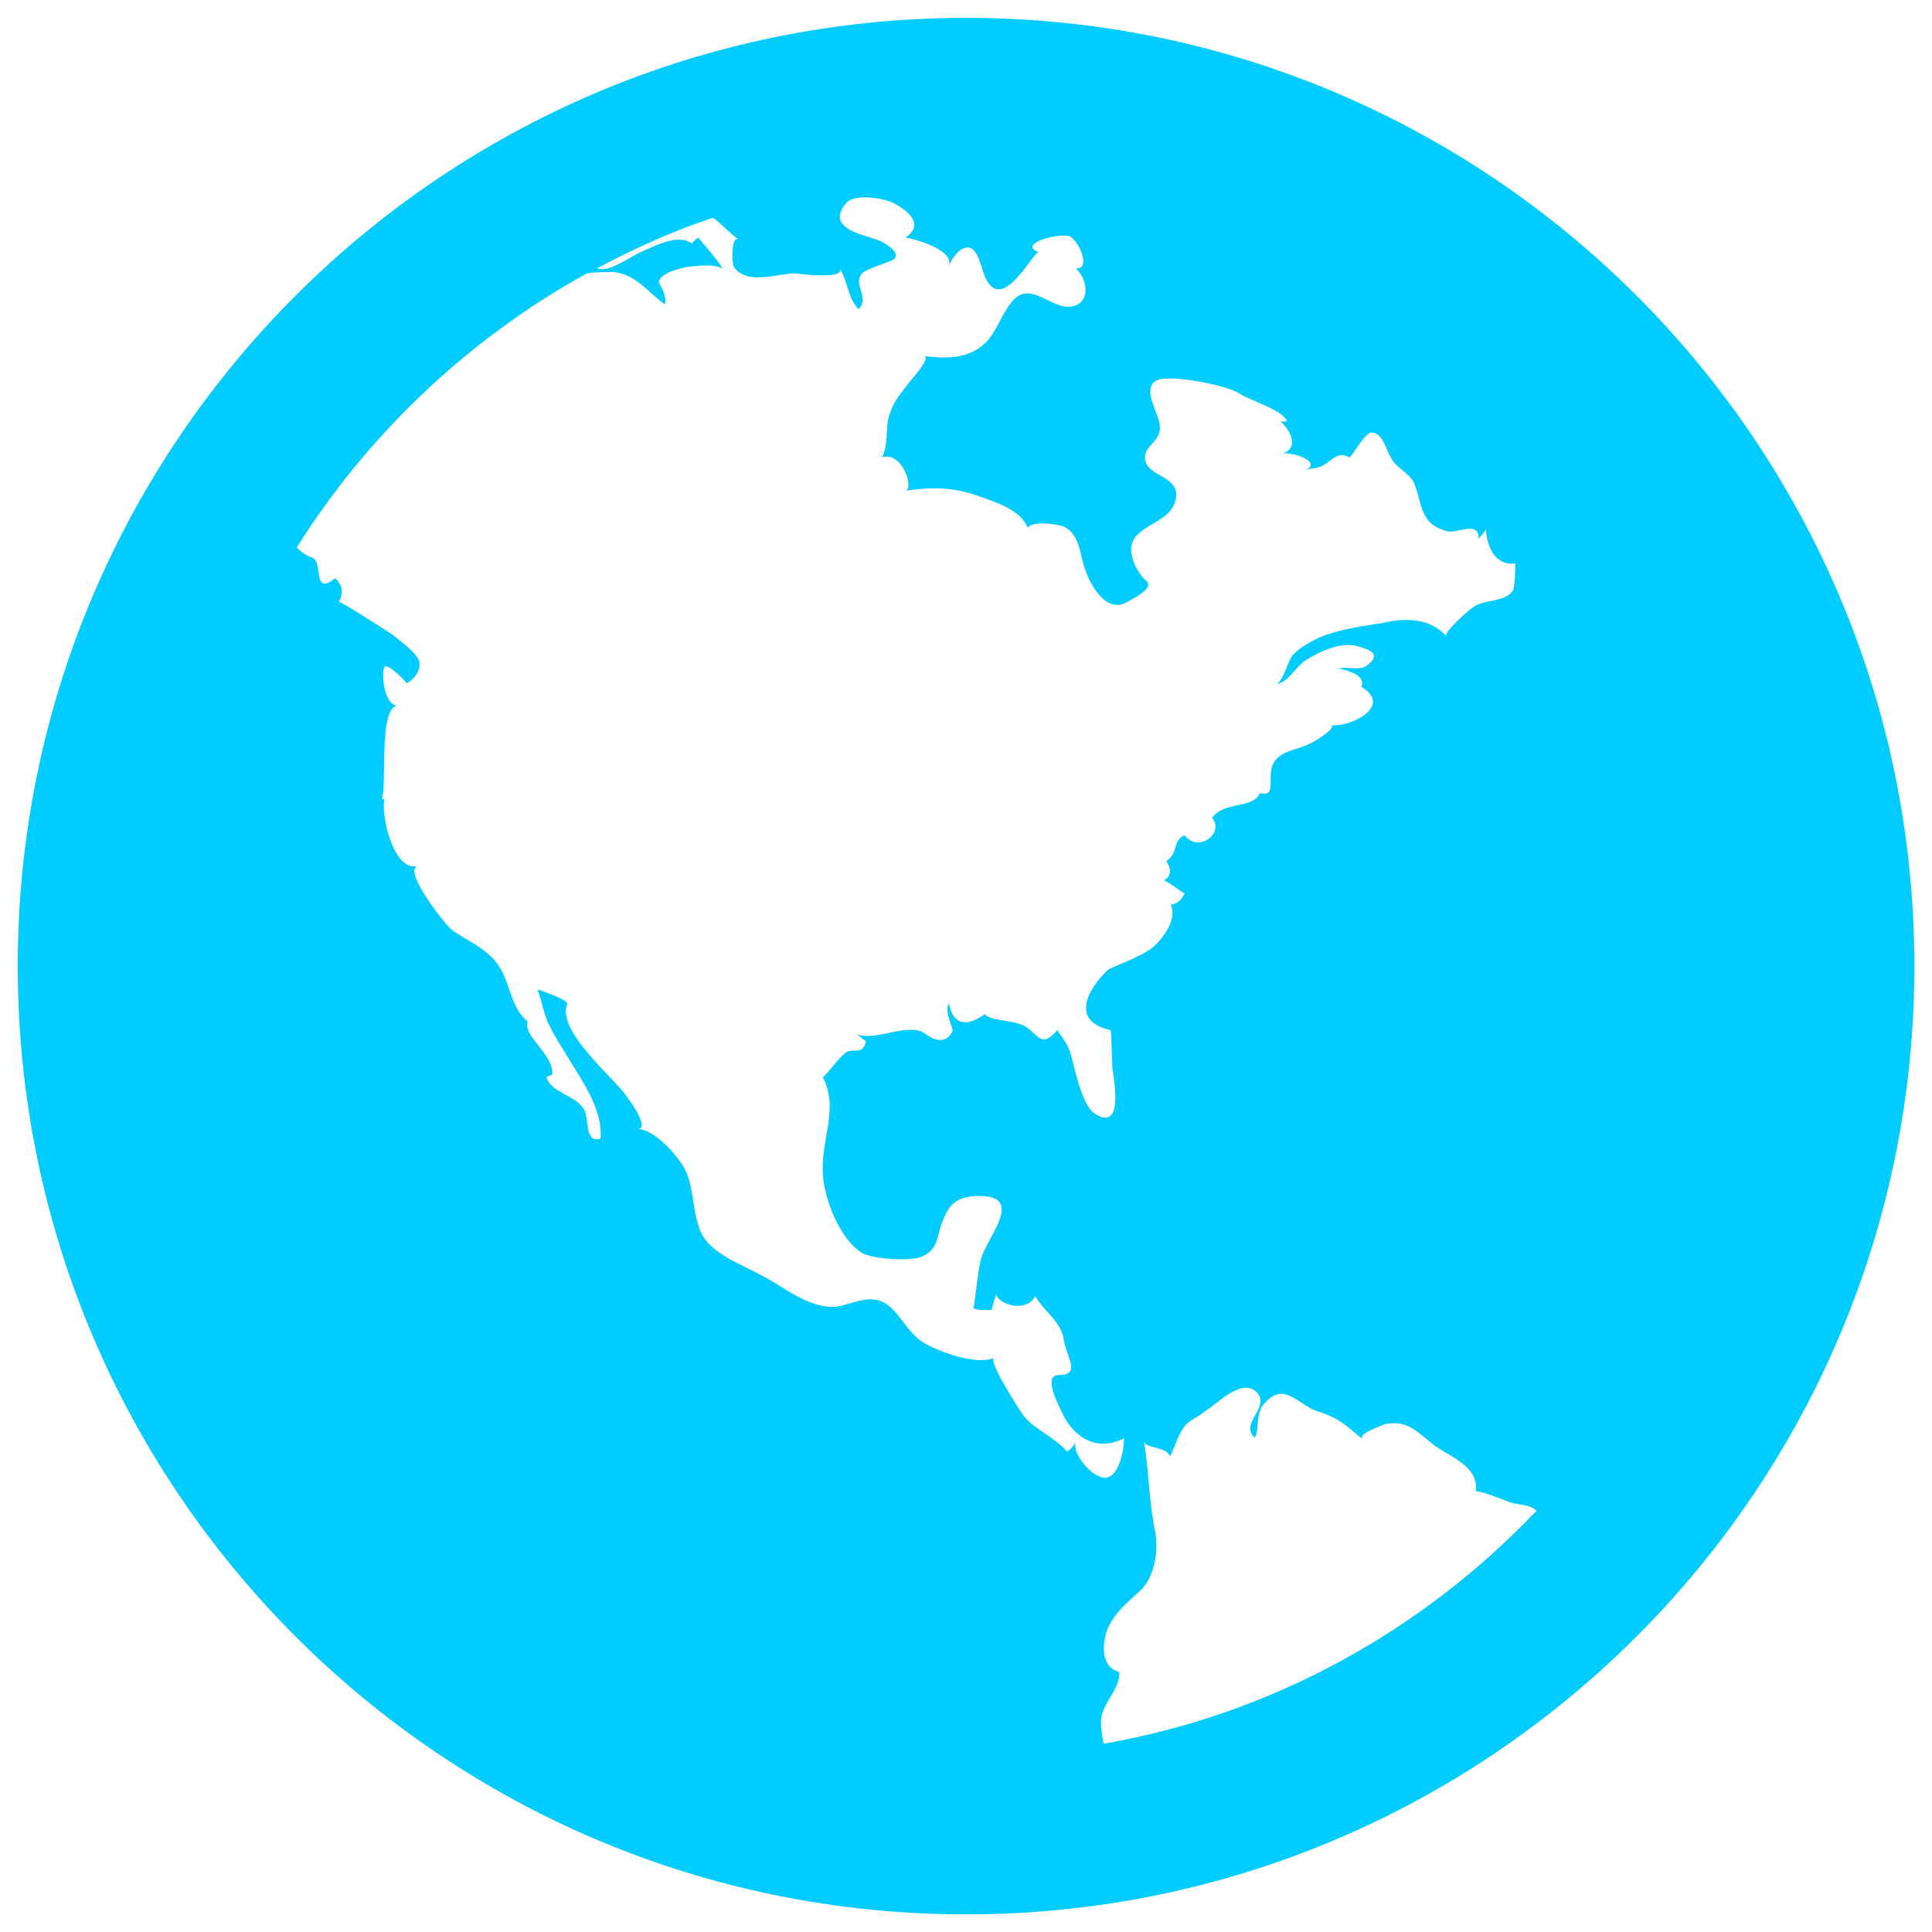 <?xml version="1.0" encoding="UTF-8" standalone="no"?>
<!-- Generator: Adobe Illustrator 16.0.0, SVG Export Plug-In . SVG Version: 6.00 Build 0)  -->

<svg
   xmlns:dc="http://purl.org/dc/elements/1.1/"
   xmlns:cc="http://creativecommons.org/ns#"
   xmlns:rdf="http://www.w3.org/1999/02/22-rdf-syntax-ns#"
   xmlns:svg="http://www.w3.org/2000/svg"
   xmlns="http://www.w3.org/2000/svg"
   xmlns:sodipodi="http://sodipodi.sourceforge.net/DTD/sodipodi-0.dtd"
   xmlns:inkscape="http://www.inkscape.org/namespaces/inkscape"
   version="1.1"
   id="Layer_1"
   x="0px"
   y="0px"
   width="16px"
   height="16px"
   viewBox="0 0 16 16"
   enable-background="new 0 0 16 16"
   xml:space="preserve"
   inkscape:version="0.91 r13725"
   sodipodi:docname="icon-news-portal.svg"><defs
     id="defs9" /><sodipodi:namedview
     pagecolor="#ffffff"
     bordercolor="#666666"
     borderopacity="1"
     objecttolerance="10"
     gridtolerance="10"
     guidetolerance="10"
     inkscape:pageopacity="0"
     inkscape:pageshadow="2"
     inkscape:window-width="686"
     inkscape:window-height="480"
     id="namedview7"
     showgrid="false"
     inkscape:zoom="14.75"
     inkscape:cx="8"
     inkscape:cy="8"
     inkscape:window-x="0"
     inkscape:window-y="0"
     inkscape:window-maximized="0"
     inkscape:current-layer="g3" /><g
     id="g3"><path
       fill="#996699"
       d="M15.854,8c0,4.336-3.518,7.854-7.854,7.854c-4.335,0-7.853-3.518-7.853-7.854   c0-4.335,3.518-7.852,7.853-7.852C12.336,0.147,15.854,3.665,15.854,8z M10.566,5.668c0.051-0.009,0.104-0.194,0.133-0.234   c0.062-0.072,0.143-0.112,0.225-0.154c0.174-0.071,0.35-0.092,0.533-0.122c0.174-0.042,0.389-0.042,0.521,0.112   c-0.031-0.031,0.215-0.246,0.244-0.255c0.092-0.051,0.245-0.031,0.307-0.124c0.02-0.032,0.02-0.225,0.02-0.225   c-0.172,0.021-0.234-0.143-0.244-0.286c0,0.01-0.02,0.04-0.061,0.081c0.01-0.153-0.184-0.041-0.256-0.061   c-0.236-0.061-0.205-0.225-0.277-0.399c-0.041-0.091-0.152-0.123-0.193-0.214c-0.041-0.061-0.061-0.195-0.154-0.205   c-0.061-0.01-0.172,0.215-0.192,0.205c-0.092-0.051-0.133,0.02-0.205,0.061C10.904,3.89,10.852,3.87,10.791,3.9   c0.186-0.062-0.082-0.164-0.174-0.143c0.145-0.041,0.072-0.194-0.01-0.266c0.02,0,0.031,0,0.051,0   c-0.02-0.091-0.307-0.173-0.398-0.235c-0.091-0.062-0.582-0.164-0.686-0.103C9.451,3.225,9.605,3.43,9.605,3.532   c0.01,0.123-0.123,0.154-0.123,0.256c0,0.173,0.328,0.143,0.246,0.378C9.678,4.309,9.482,4.34,9.4,4.452   C9.318,4.555,9.41,4.738,9.492,4.81C9.574,4.872,9.35,4.974,9.318,4.994C9.146,5.075,9.012,4.82,8.971,4.667   C8.941,4.555,8.93,4.421,8.809,4.36C8.746,4.34,8.553,4.309,8.512,4.371C8.45,4.217,8.236,4.156,8.092,4.104   C7.887,4.033,7.714,4.033,7.499,4.063c0.072-0.01-0.021-0.327-0.194-0.276c0.051-0.102,0.03-0.215,0.051-0.317   c0.02-0.082,0.061-0.164,0.122-0.235c0.021-0.041,0.246-0.276,0.175-0.286c0.173,0.02,0.367,0.03,0.511-0.113   c0.092-0.092,0.133-0.245,0.225-0.347c0.132-0.154,0.296,0.04,0.44,0.051C9.033,2.55,9.023,2.325,8.91,2.223   c0.133,0.01,0.02-0.236-0.051-0.266C8.768,1.926,8.418,2.019,8.604,2.09c-0.041-0.021-0.287,0.49-0.43,0.235   C8.133,2.274,8.113,2.059,8.02,2.049c-0.081,0-0.133,0.092-0.163,0.153c0.051-0.133-0.286-0.224-0.358-0.235   C7.653,1.865,7.53,1.753,7.417,1.691C7.335,1.64,7.08,1.599,7.008,1.681C6.814,1.916,7.213,1.947,7.315,2.008   C7.346,2.028,7.469,2.1,7.397,2.151C7.335,2.182,7.151,2.233,7.131,2.274C7.07,2.366,7.203,2.468,7.11,2.561   C7.019,2.468,7.019,2.314,6.947,2.212c0.092,0.113-0.368,0.052-0.358,0.052c-0.153,0-0.398,0.102-0.511-0.052   C6.057,2.171,6.057,1.937,6.119,1.987C6.026,1.916,5.965,1.844,5.904,1.803C5.566,1.916,5.25,2.059,4.942,2.223   c0.041,0.01,0.072,0.01,0.123-0.011C5.147,2.182,5.219,2.131,5.3,2.09c0.102-0.041,0.317-0.164,0.429-0.072   c0.011-0.02,0.042-0.04,0.052-0.051c0.071,0.082,0.143,0.164,0.204,0.256C5.904,2.182,5.771,2.202,5.679,2.212   C5.607,2.233,5.484,2.253,5.454,2.335c0.03,0.051,0.071,0.133,0.051,0.185C5.372,2.427,5.27,2.274,5.085,2.253   c-0.082,0-0.163,0-0.225,0.011c-0.982,0.542-1.81,1.329-2.403,2.27C2.499,4.575,2.54,4.605,2.581,4.616   c0.102,0.03,0,0.328,0.194,0.173c0.062,0.052,0.072,0.124,0.031,0.195c0.01-0.01,0.419,0.255,0.45,0.276   c0.072,0.062,0.183,0.134,0.215,0.214c0.02,0.072-0.041,0.154-0.103,0.185c-0.01-0.021-0.163-0.174-0.184-0.134   c-0.031,0.052,0,0.328,0.112,0.317C3.133,5.853,3.205,6.488,3.164,6.61c0,0.009,0.02,0.009,0.02,0.009   C3.153,6.743,3.256,7.223,3.46,7.172c-0.132,0.031,0.235,0.5,0.286,0.532c0.133,0.093,0.287,0.152,0.379,0.287   C4.227,8.134,4.227,8.348,4.37,8.46C4.329,8.584,4.585,8.727,4.574,8.898C4.554,8.91,4.544,8.91,4.524,8.92   c0.05,0.143,0.245,0.143,0.316,0.275c0.041,0.082,0,0.275,0.133,0.234C4.994,9.205,4.84,8.98,4.728,8.797   C4.667,8.695,4.605,8.604,4.554,8.5C4.503,8.41,4.492,8.298,4.452,8.195c0.04,0.01,0.265,0.091,0.245,0.122   c-0.082,0.205,0.327,0.562,0.44,0.697C5.167,9.043,5.402,9.35,5.28,9.35c0.133,0,0.317,0.205,0.378,0.309   c0.092,0.152,0.071,0.348,0.133,0.51c0.061,0.206,0.347,0.298,0.511,0.391c0.143,0.071,0.266,0.174,0.409,0.225   c0.215,0.082,0.266,0.011,0.45-0.021c0.266-0.041,0.296,0.256,0.511,0.369c0.133,0.071,0.419,0.174,0.563,0.112   c-0.062,0.019,0.214,0.438,0.234,0.469c0.092,0.124,0.266,0.187,0.368,0.308c0.031-0.021,0.062-0.051,0.072-0.093   c-0.041,0.113,0.153,0.328,0.256,0.308c0.11-0.021,0.144-0.244,0.144-0.326c-0.203,0.104-0.39,0.02-0.5-0.184   c-0.021-0.053-0.187-0.339-0.041-0.339c0.192,0,0.061-0.153,0.041-0.297c-0.021-0.144-0.164-0.235-0.236-0.356   c-0.061,0.121-0.265,0.093-0.327-0.012c0,0.031-0.031,0.082-0.031,0.125c-0.051,0-0.102,0.008-0.153-0.013   c0.021-0.122,0.031-0.274,0.062-0.408c0.05-0.186,0.389-0.543-0.051-0.522c-0.154,0.012-0.215,0.072-0.266,0.207   c-0.051,0.121-0.031,0.234-0.174,0.295c-0.092,0.041-0.399,0.021-0.491-0.029C6.947,10.26,6.814,9.9,6.814,9.697   c-0.01-0.275,0.133-0.521,0-0.776C6.875,8.87,6.937,8.768,7.008,8.715c0.062-0.04,0.133,0.031,0.164-0.091   C7.141,8.604,7.1,8.562,7.09,8.562c0.154,0.071,0.44-0.104,0.573,0c0.082,0.062,0.174,0.08,0.225-0.021   c0.011-0.028-0.071-0.153-0.03-0.235C7.887,8.481,8,8.514,8.154,8.399C8.214,8.46,8.378,8.441,8.491,8.5   c0.112,0.072,0.132,0.186,0.265,0.031C8.838,8.655,8.85,8.655,8.879,8.777C8.91,8.891,8.971,9.176,9.074,9.227   c0.215,0.133,0.162-0.226,0.143-0.348c-0.01-0.009-0.01-0.348-0.021-0.348c-0.325-0.071-0.202-0.326-0.02-0.5   c0.031-0.021,0.266-0.104,0.369-0.183C9.637,7.764,9.748,7.621,9.697,7.49c0.051,0,0.092-0.042,0.113-0.092   C9.779,7.387,9.656,7.284,9.637,7.294c0.07-0.041,0.062-0.103,0.021-0.163c0.103-0.062,0.05-0.173,0.153-0.214   c0.111,0.152,0.336-0.021,0.226-0.143c0.103-0.143,0.338-0.071,0.397-0.206c0.154,0.042,0.041-0.152,0.123-0.265   c0.07-0.093,0.195-0.093,0.285-0.143c0,0.009,0.256-0.143,0.174-0.154c0.176,0.02,0.523-0.164,0.258-0.317   c0.039-0.092-0.094-0.133-0.186-0.152c0.072-0.021,0.164,0.019,0.225-0.021c0.133-0.093,0.041-0.134-0.069-0.164   c-0.146-0.042-0.328,0.051-0.441,0.122C10.721,5.537,10.67,5.648,10.566,5.668z M12.725,12.511   c-0.062-0.062-0.176-0.042-0.256-0.084c-0.084-0.028-0.143-0.06-0.246-0.079c0.021-0.207-0.205-0.277-0.348-0.38   c-0.133-0.102-0.215-0.215-0.408-0.173c-0.021,0.01-0.225,0.08-0.186,0.122c-0.133-0.112-0.193-0.175-0.367-0.228   c-0.162-0.051-0.275-0.254-0.439-0.07c-0.082,0.083-0.041,0.205-0.082,0.287c-0.133-0.111,0.123-0.245,0.021-0.368   c-0.121-0.144-0.336,0.093-0.438,0.151c-0.062,0.053-0.135,0.074-0.174,0.135c-0.053,0.072-0.072,0.164-0.113,0.236   c-0.03-0.082-0.205-0.063-0.215-0.123c0.041,0.244,0.041,0.5,0.092,0.746c0.031,0.143,0,0.377-0.123,0.49   c-0.123,0.112-0.274,0.234-0.295,0.409c-0.021,0.122,0.008,0.235,0.121,0.265c0.01,0.154-0.162,0.267-0.151,0.43   c0,0.012,0.01,0.113,0.021,0.164C10.537,14.198,11.783,13.502,12.725,12.511z"
       id="path5"
       style="fill:#00ccff;fill-opacity:1" /></g></svg>